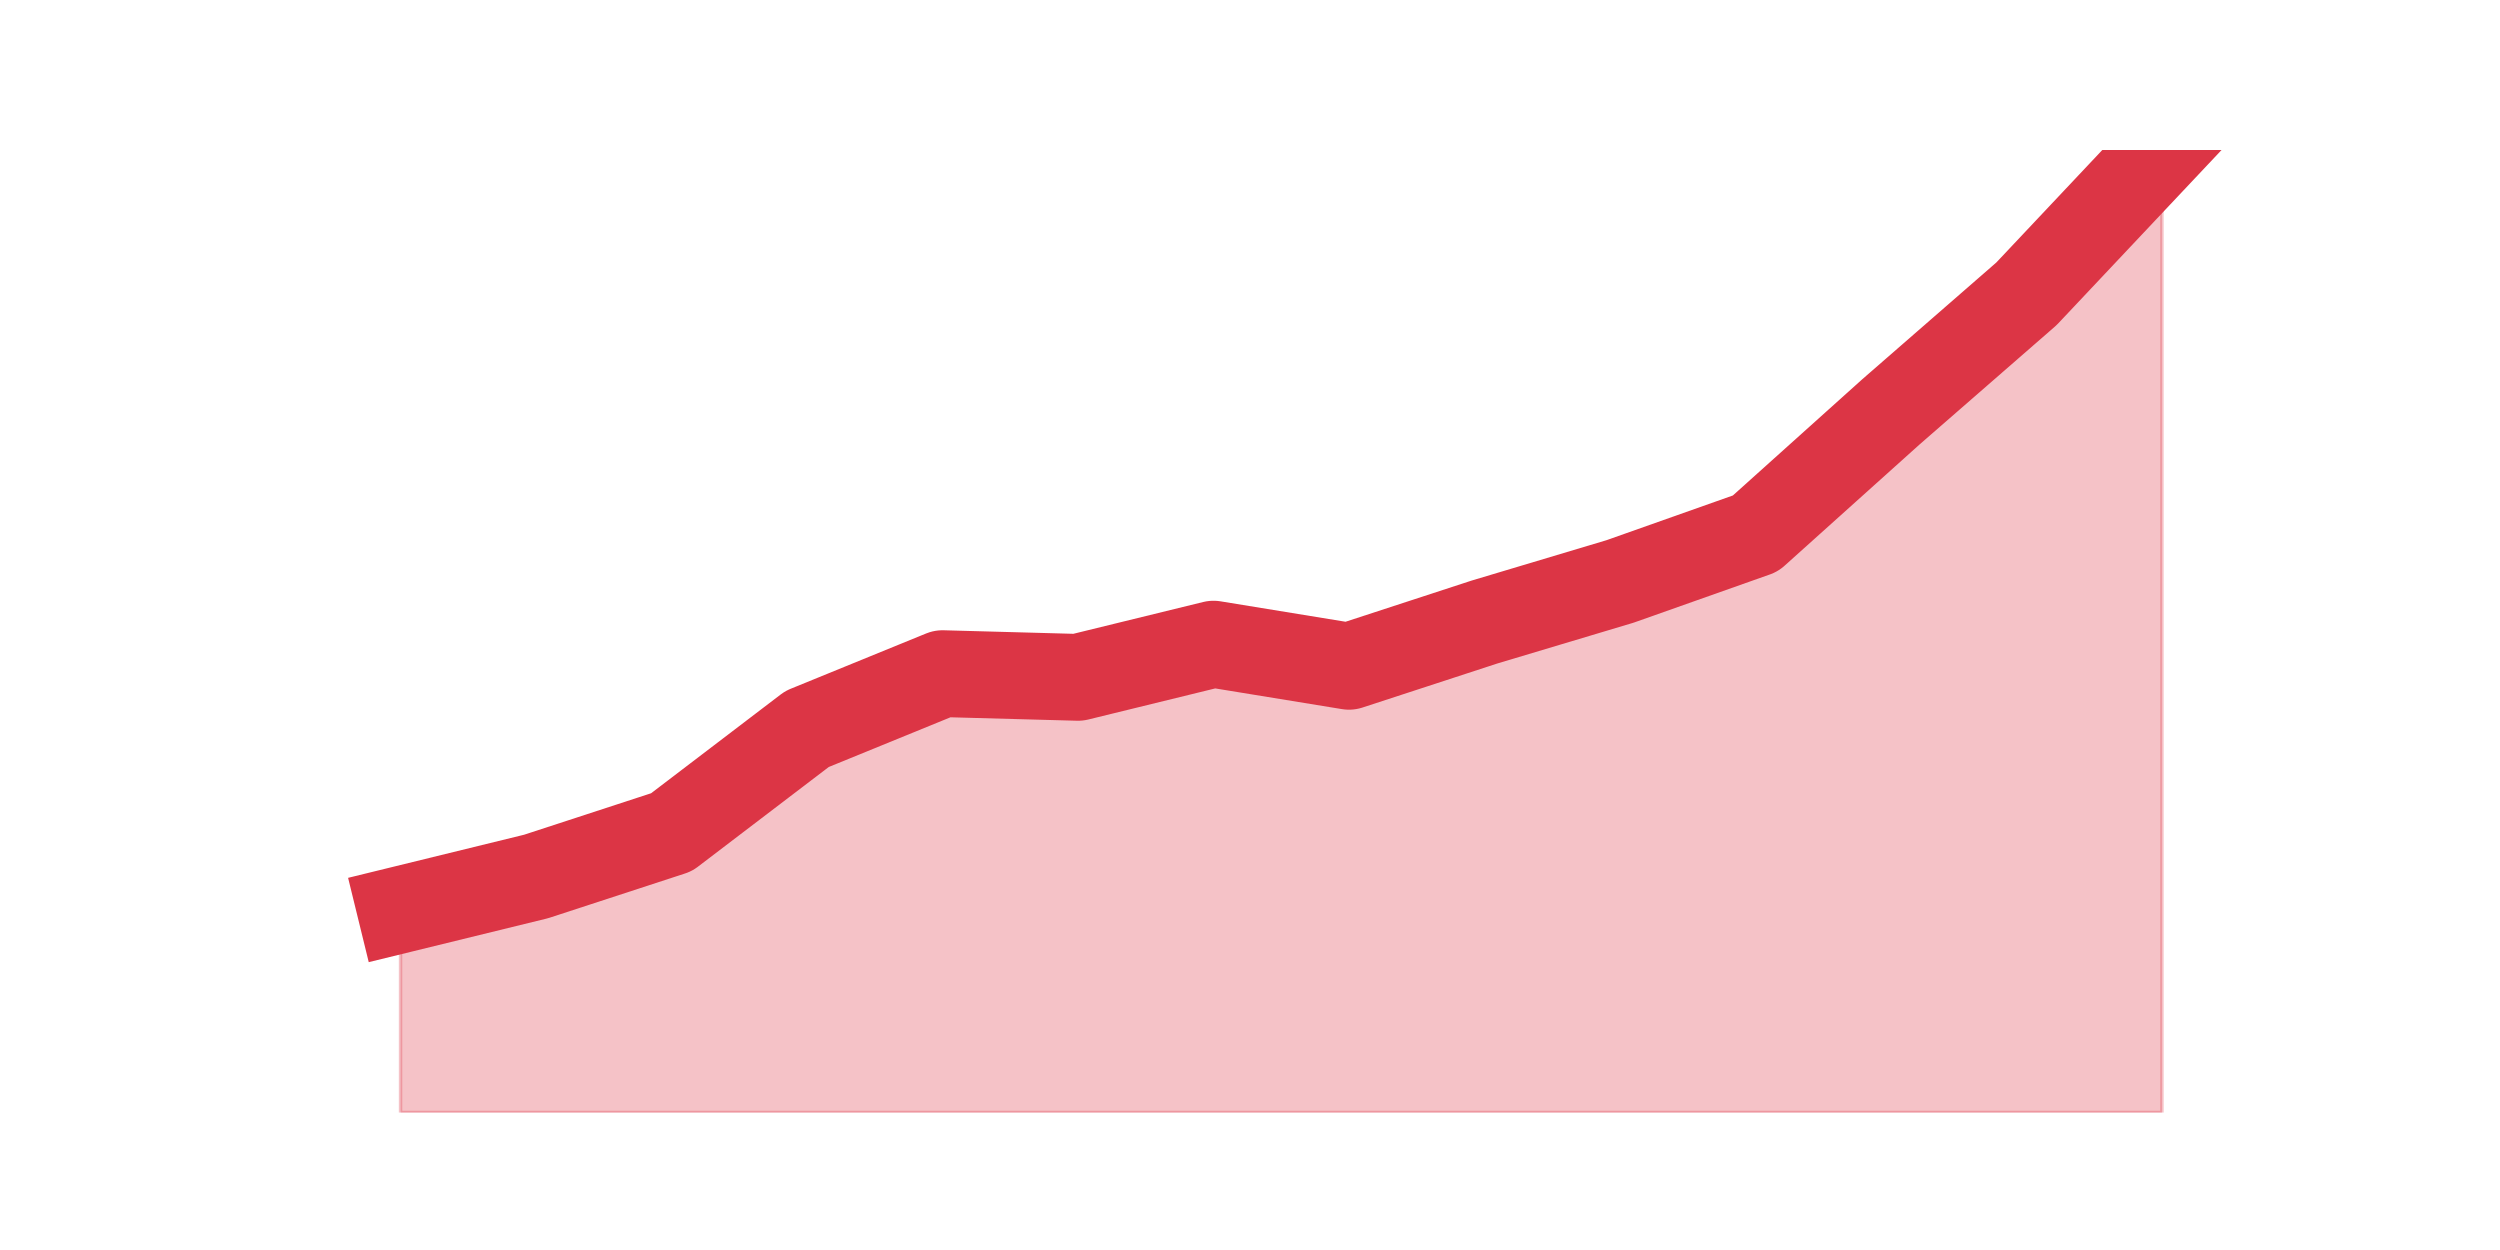 <?xml version="1.0" encoding="utf-8" standalone="no"?>
<!DOCTYPE svg PUBLIC "-//W3C//DTD SVG 1.1//EN"
  "http://www.w3.org/Graphics/SVG/1.1/DTD/svg11.dtd">
<svg height="360pt" version="1.1" viewBox="0 0 720 360" width="720pt" xmlns="http://www.w3.org/2000/svg" xmlns:xlink="http://www.w3.org/1999/xlink">
 <defs>
  <style type="text/css">*{stroke-linecap:butt;stroke-linejoin:round;}</style>
 </defs>
 <g id="figure_1">
  <g id="patch_1">
   <path d="M 0 360 
L 720 360 
L 720 0 
L 0 0 
z
" style="fill:none;"/>
  </g>
  <g id="axes_1">
   <g id="matplotlib.axis_1"/>
   <g id="matplotlib.axis_2"/>
   <g id="PolyCollection_1">
    <defs>
     <path d="M 115.364 -98.014 
L 115.364 -39.6 
L 154.385 -39.6 
L 193.406 -39.6 
L 232.427 -39.6 
L 271.448 -39.6 
L 310.469 -39.6 
L 349.49 -39.6 
L 388.51 -39.6 
L 427.531 -39.6 
L 466.552 -39.6 
L 505.573 -39.6 
L 544.594 -39.6 
L 583.615 -39.6 
L 622.636 -39.6 
L 622.636 -316.8 
L 622.636 -316.8 
L 583.615 -275.379 
L 544.594 -241.393 
L 505.573 -206.345 
L 466.552 -192.538 
L 427.531 -180.855 
L 388.51 -168.11 
L 349.49 -174.483 
L 310.469 -164.924 
L 271.448 -165.986 
L 232.427 -150.055 
L 193.406 -120.317 
L 154.385 -107.572 
L 115.364 -98.014 
z
" id="m3931611790" style="stroke:#dc3545;stroke-opacity:0.3;"/>
    </defs>
    <g clip-path="url(#pa6cf89605b)">
     <use style="fill:#dc3545;fill-opacity:0.3;stroke:#dc3545;stroke-opacity:0.3;" x="0" xlink:href="#m3931611790" y="360"/>
    </g>
   </g>
   <g id="line2d_1">
    <path clip-path="url(#pa6cf89605b)" d="M 115.364 261.986 
L 154.385 252.428 
L 193.406 239.683 
L 232.427 209.945 
L 271.448 194.014 
L 310.469 195.076 
L 349.49 185.517 
L 388.51 191.89 
L 427.531 179.145 
L 466.552 167.462 
L 505.573 153.655 
L 544.594 118.607 
L 583.615 84.621 
L 622.636 43.2 
" style="fill:none;stroke:#dc3545;stroke-linecap:square;stroke-width:25;"/>
   </g>
  </g>
 </g>
 <defs>
  <clipPath id="pa6cf89605b">
   <rect height="277.2" width="558" x="90" y="43.2"/>
  </clipPath>
 </defs>
</svg>
